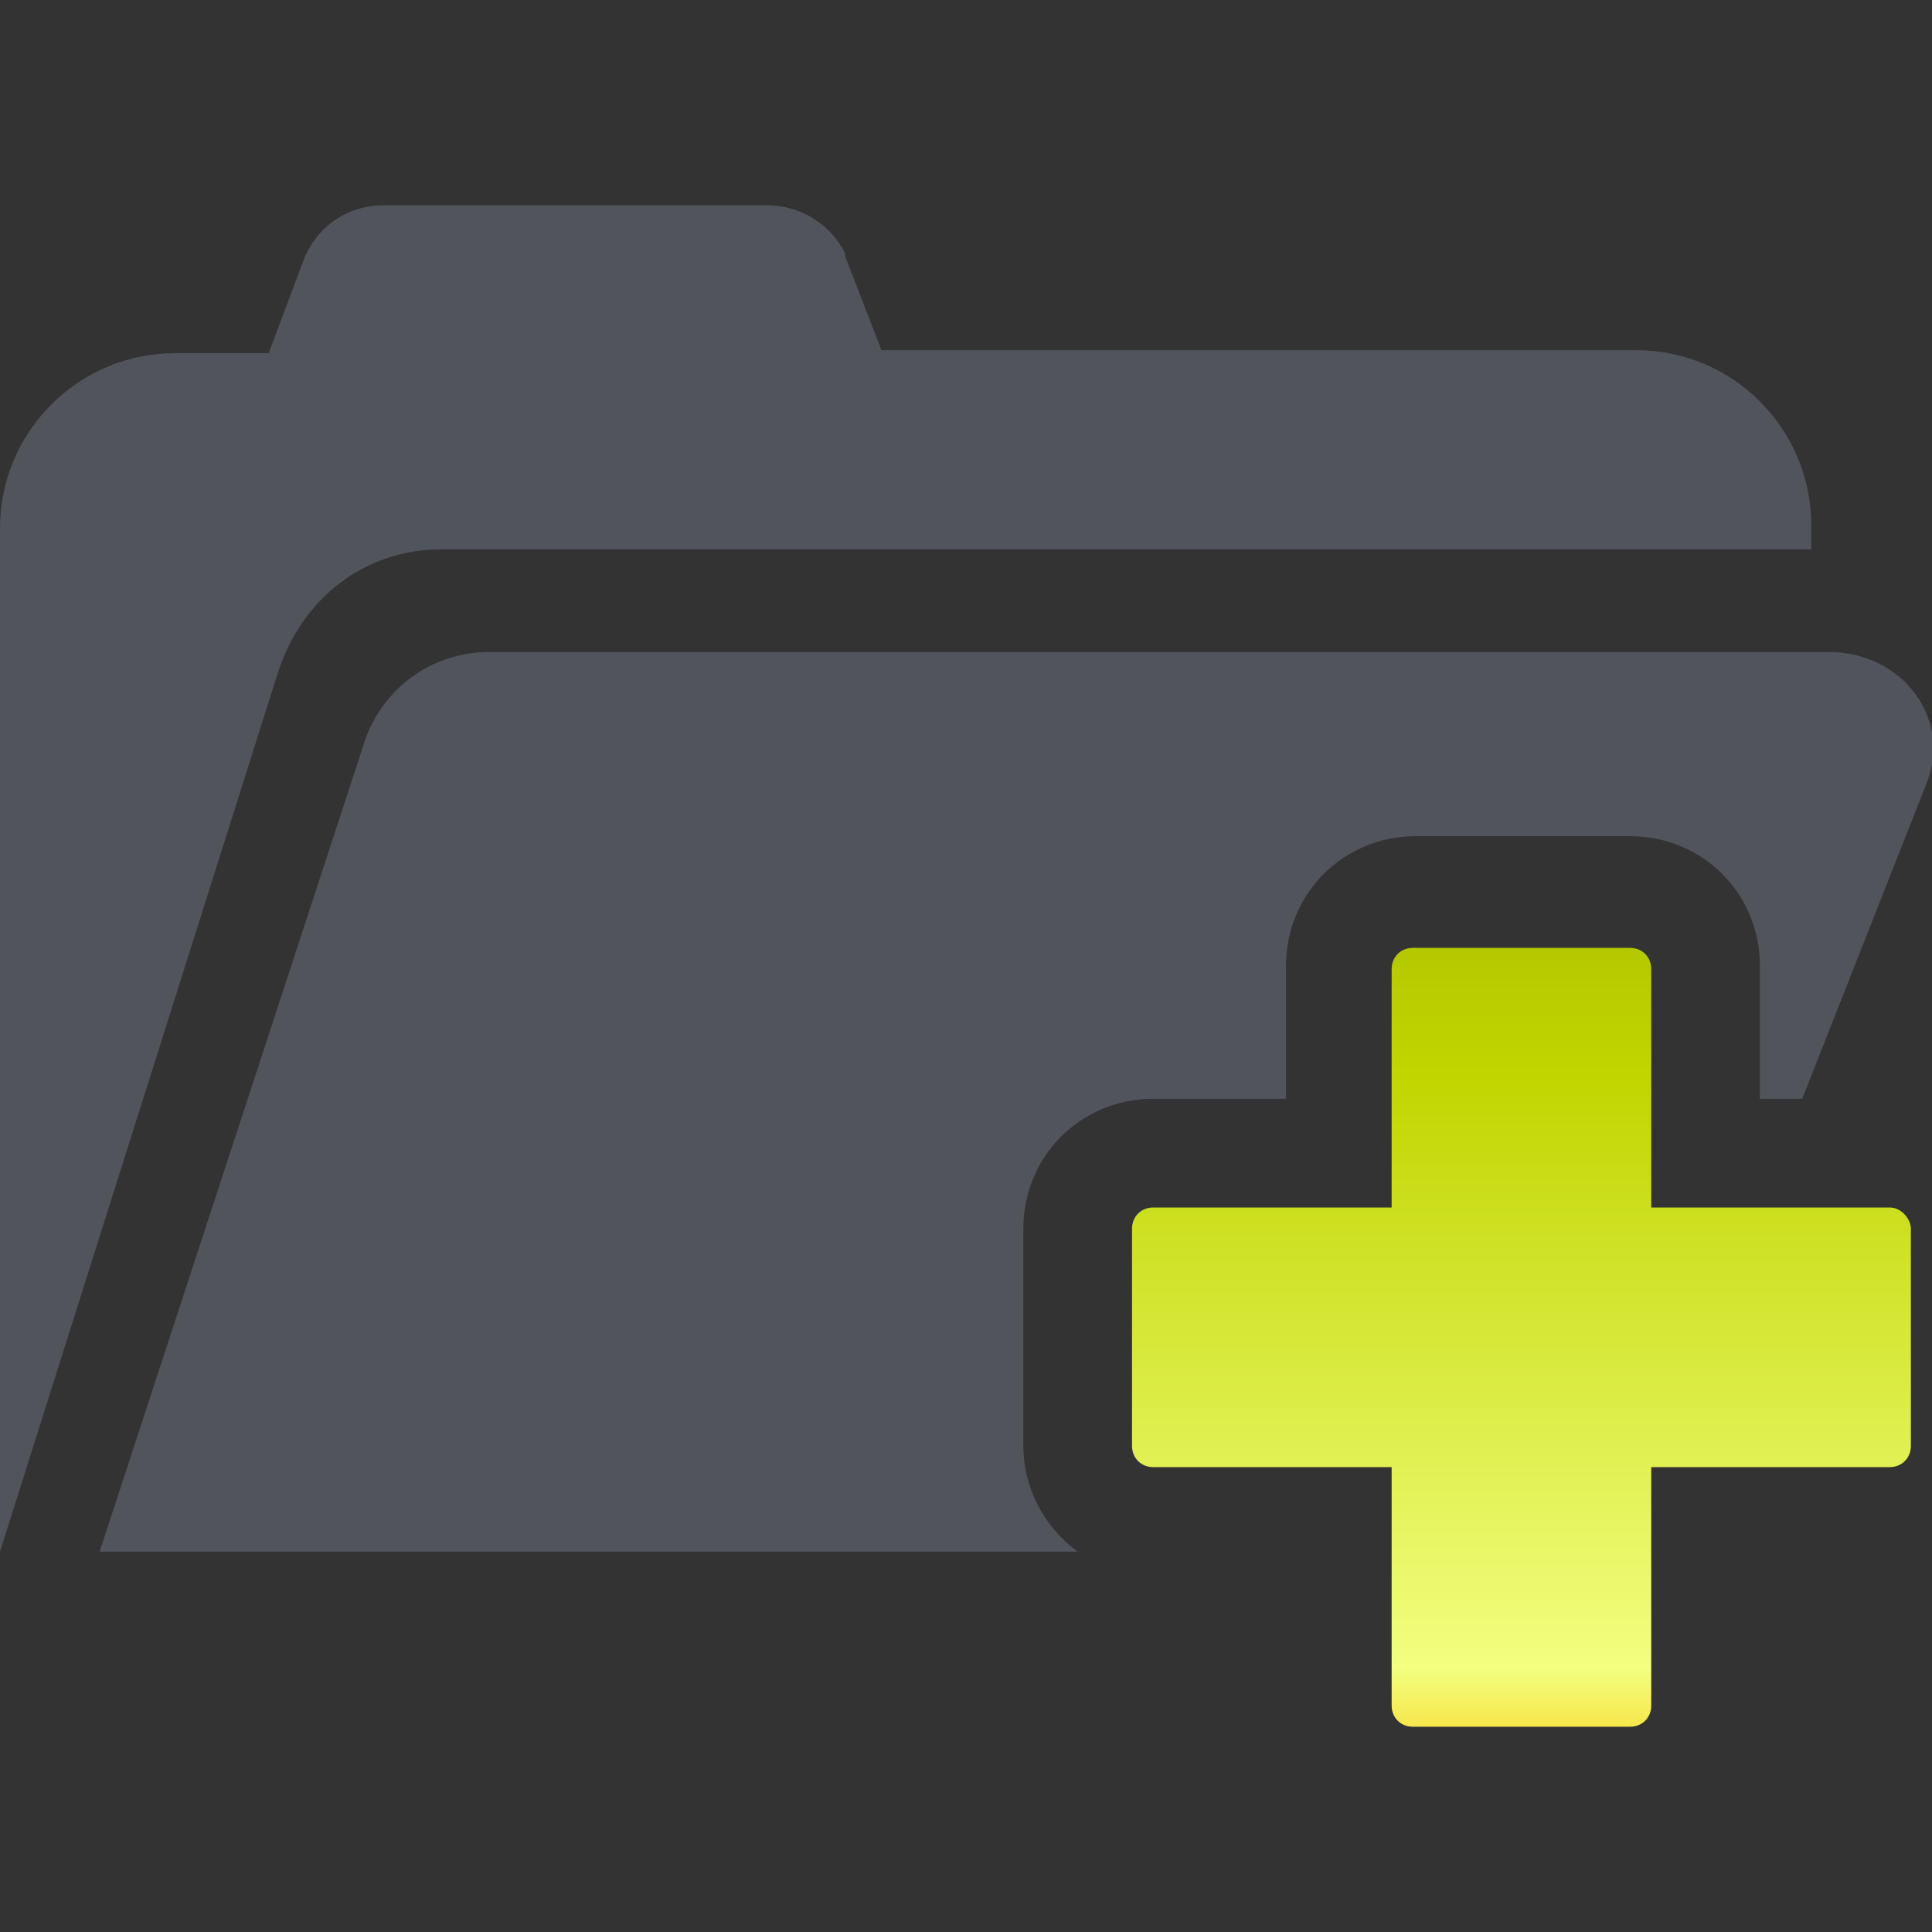 <?xml version="1.0" encoding="utf-8"?>
<!-- Generator: Adobe Illustrator 20.1.0, SVG Export Plug-In . SVG Version: 6.00 Build 0)  -->
<svg version="1.1" id="Layer_1" xmlns="http://www.w3.org/2000/svg" xmlns:xlink="http://www.w3.org/1999/xlink" x="0px" y="0px"
	 width="64px" height="64px" viewBox="0 0 64 64" style="enable-background:new 0 0 64 64;" xml:space="preserve">
<rect x="0" y="0" width="64" height="64" fill="#333333" stroke="none"/>
<style type="text/css">
  .st0{fill:#52545c;}
	.st1{fill:url(#SVGID_1_);}
</style>
<g>
	<path class="st0" d="M33.9,47.9v-7.2c0-2.4,1.9-4.3,4.3-4.3h4.4v-4.4c0-2.4,1.9-4.3,4.3-4.3H54c2.4,0,4.3,1.9,4.3,4.3v4.4h1.4
		L63.8,26c0.9-2.2-0.8-4.4-3.2-4.4H16.2c-1.9,0-3.5,1.2-4.1,2.9L3.3,51.4h6.4h26C34.6,50.6,33.9,49.3,33.9,47.9z"/>
	<path class="st0" d="M14.6,18.2H60v-0.8c0-3.2-2.6-5.8-5.8-5.8h-25L28,8.5l0-0.1c-0.5-1-1.5-1.6-2.6-1.6H12.7
		c-1.1,0-2.1,0.6-2.6,1.7l-1.2,3.2H5.8c-3.2,0-5.8,2.6-5.8,5.8v33.9l9.2-29.1C10,19.8,12.1,18.2,14.6,18.2z"/>
	<linearGradient id="SVGID_1_" gradientUnits="userSpaceOnUse" x1="50.38" y1="69.562" x2="50.38" y2="18.648">
		<stop  offset="0" style="stop-color:#FFF23A"/>
		<stop  offset="4.010540e-02" style="stop-color:#FEE62D"/>
		<stop  offset="0.117" style="stop-color:#FED41A"/>
		<stop  offset="0.196" style="stop-color:#FDC90F"/>
		<stop  offset="0.281" style="stop-color:#F2FF80"/>
		<stop  offset="0.668" style="stop-color:#C1D500"/>
		<stop  offset="0.888" style="stop-color:#A1B300"/>
		<stop  offset="1" style="stop-color:#E83E39"/>
	</linearGradient>
	<path class="st1" d="M62.6,40h-4.4h-0.3h-3.2v-7.9c0-0.4-0.3-0.7-0.7-0.7h-7.2c-0.4,0-0.7,0.3-0.7,0.7V40h-7.9
		c-0.4,0-0.7,0.3-0.7,0.7v7.2c0,0.4,0.3,0.7,0.7,0.7h7.9v2.8v1.1v4c0,0.4,0.3,0.7,0.7,0.7H54c0.4,0,0.7-0.3,0.7-0.7v-7.9h7.9
		c0.4,0,0.7-0.3,0.7-0.7v-7.2C63.3,40.4,63,40,62.6,40z"/>
</g>
</svg>
